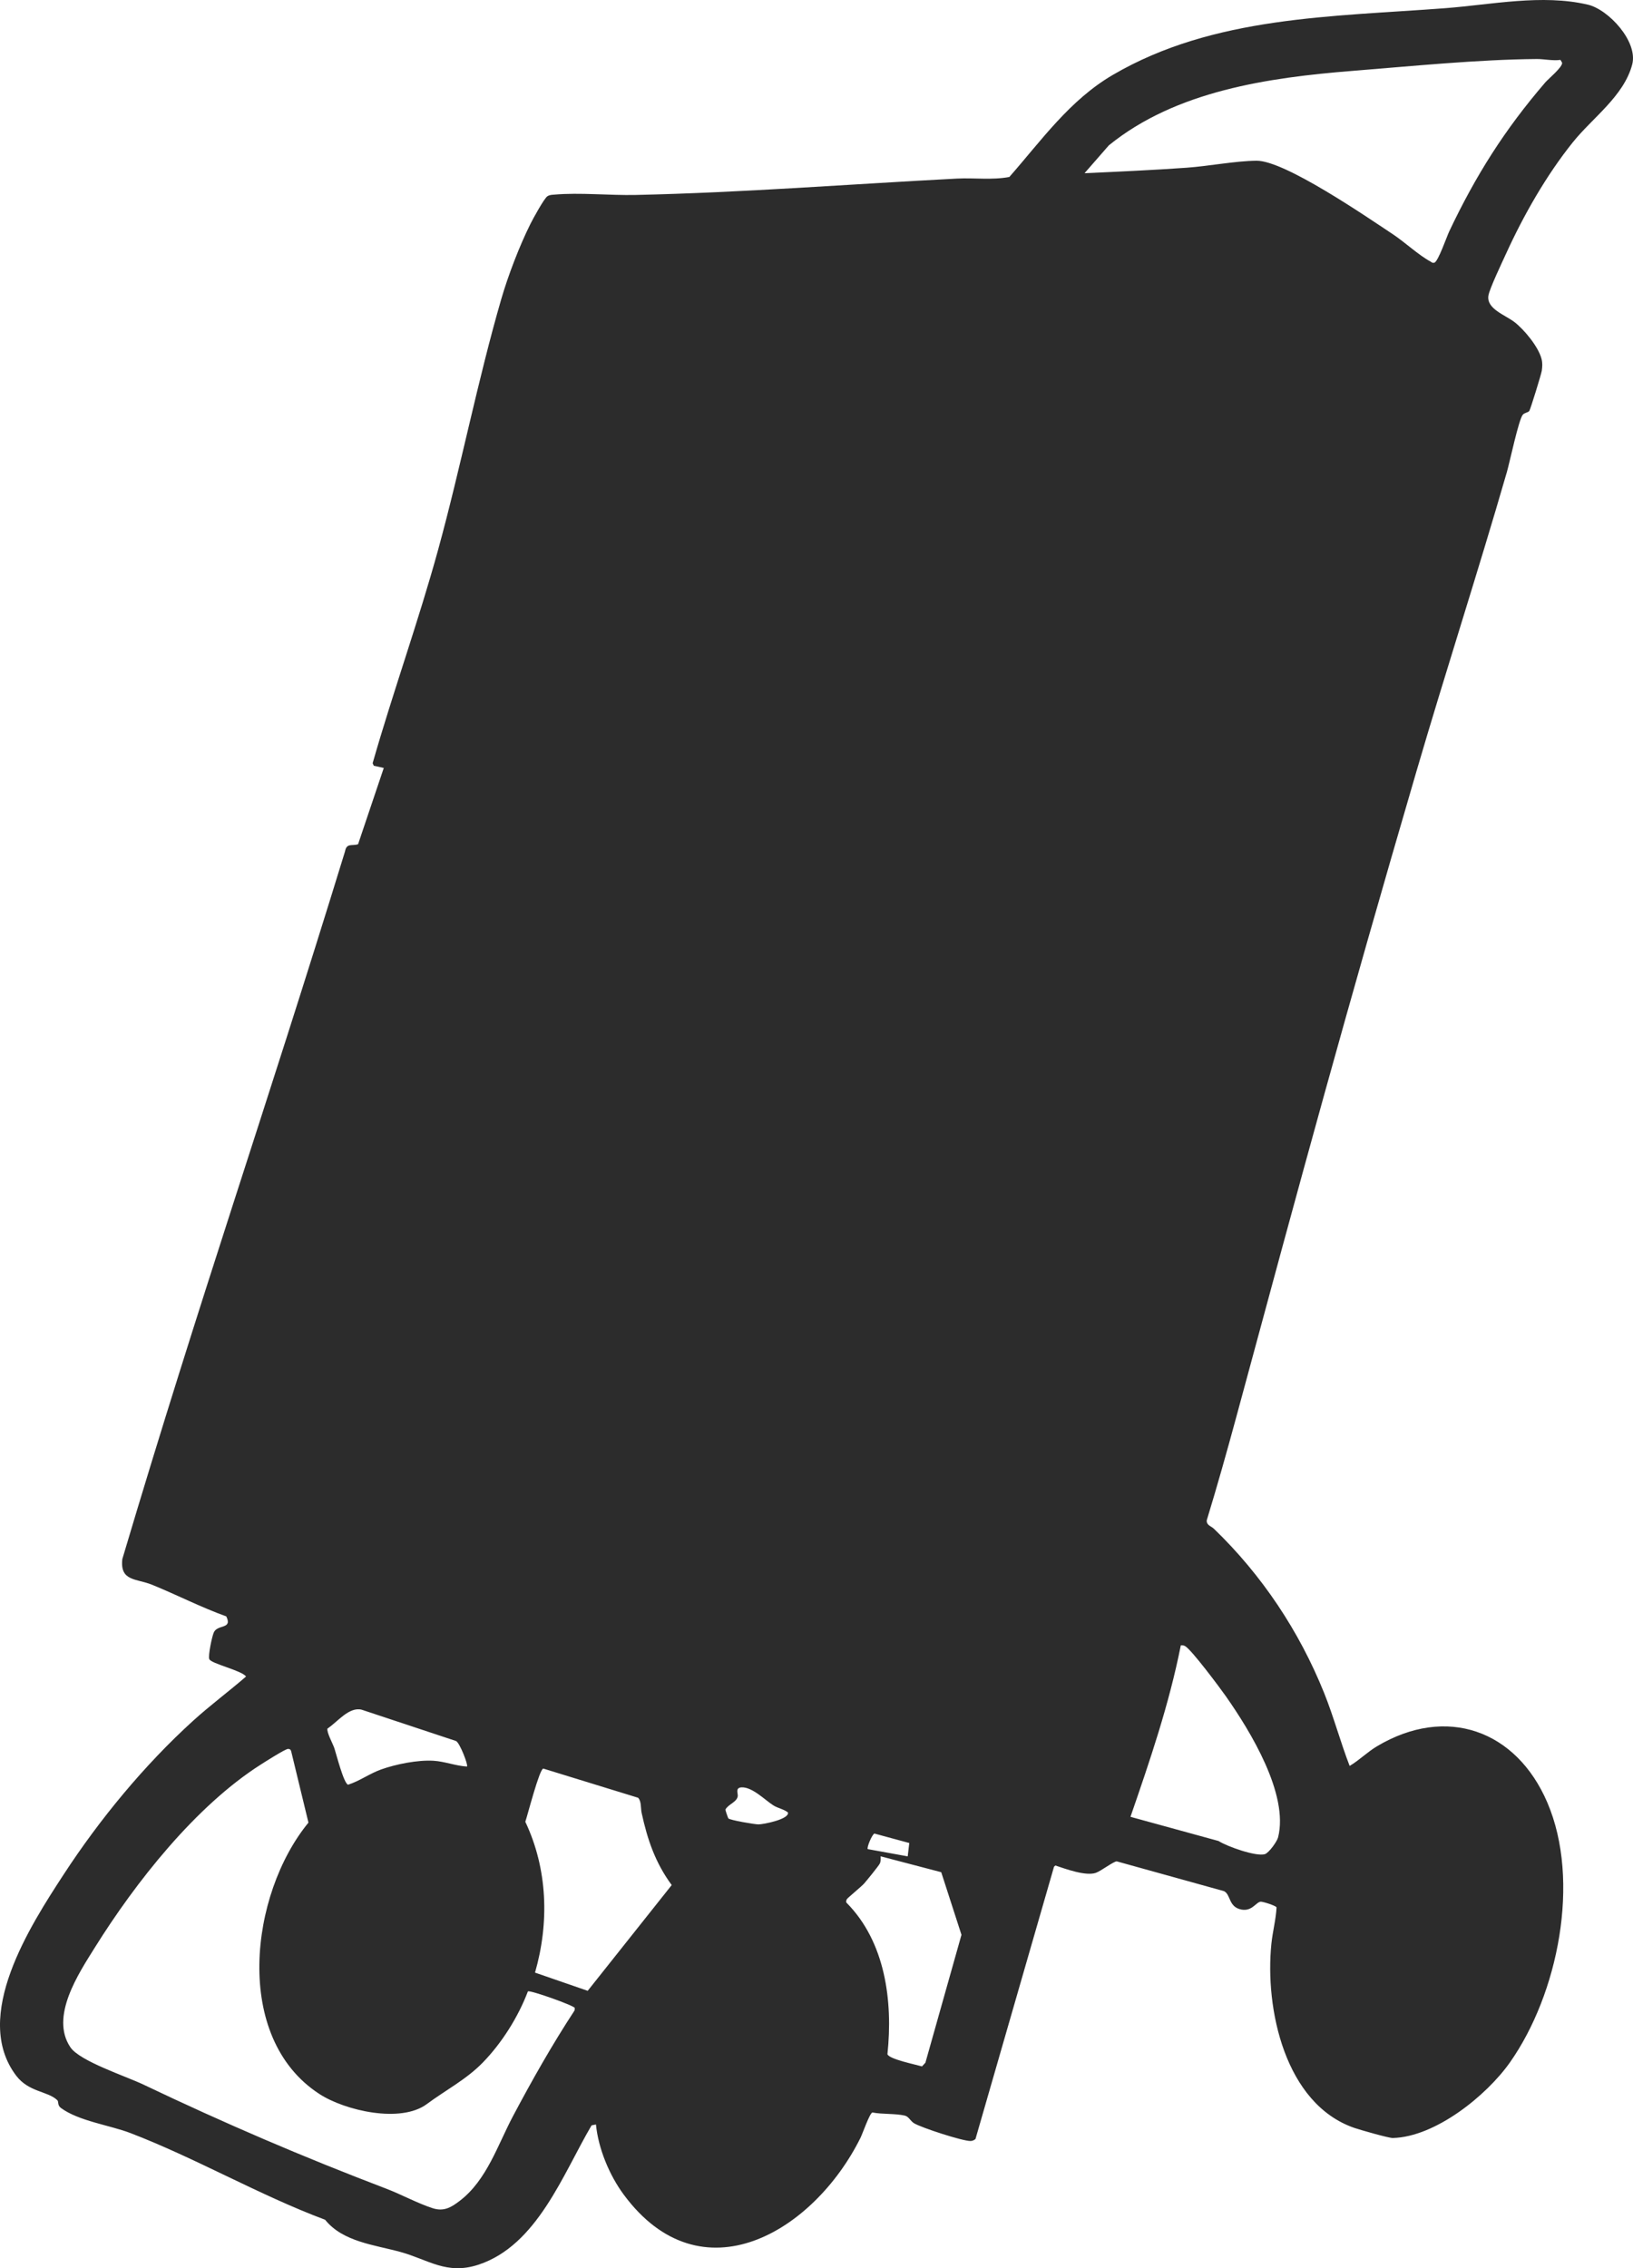 <svg width="314" height="436" viewBox="0 0 314 436" fill="none" xmlns="http://www.w3.org/2000/svg">
<path d="M305.279 0.888C296.514 -1.163 286.814 0.888 277.902 1.574C256.188 3.233 233.392 3.061 213.997 14.387C205.686 19.239 200.285 26.954 194.079 34.021C190.746 34.644 187.351 34.157 183.987 34.329C163.432 35.397 142.814 37.025 122.254 37.475C117.255 37.585 111.441 36.978 106.589 37.412C106.082 37.459 105.721 37.438 105.257 37.726C104.64 38.114 102.467 42.086 102.013 43.002C99.897 47.232 97.714 52.921 96.392 57.47C91.837 73.151 88.604 89.796 84.258 105.624C80.471 119.421 75.592 132.941 71.653 146.702L71.873 147.194L73.795 147.618L68.853 162.278C67.652 162.66 66.649 161.985 66.341 163.66C50.68 214.636 38.734 248.579 23.523 299.68C23.026 304.009 26.239 303.402 29.248 304.627C34.017 306.568 38.645 308.96 43.508 310.703C44.757 313.242 41.816 312.169 41.105 313.802C40.766 314.577 39.998 318.194 40.238 318.905C40.541 319.795 46.486 321.088 47.311 322.266C43.973 325.155 40.411 327.793 37.141 330.761C27.775 339.261 19.177 349.682 12.261 360.281C5.825 370.148 -5.5 387.625 3.109 398.983C5.522 402.165 9.137 401.94 10.991 403.673C11.357 404.013 10.965 404.641 11.723 405.201C15.118 407.708 21.156 408.519 25.053 410.011C37.564 414.8 49.876 421.961 62.517 426.687C65.912 430.927 71.998 431.503 76.955 432.863C82.372 434.35 85.851 437.328 91.963 435.334C103.292 431.628 108.239 417.904 113.75 408.54L114.591 408.368C115.046 412.989 117.161 418.103 119.924 421.84C134.854 442.039 156.469 428.985 165.453 410.948C165.866 410.121 167.203 406.237 167.741 406.065C169.659 406.431 172.108 406.242 173.947 406.656C174.767 406.839 174.997 407.666 175.765 408.137C177.16 408.985 185.131 411.587 186.63 411.545C186.996 411.534 187.293 411.393 187.57 411.163L202.672 358.821L202.933 358.591C204.923 359.25 208.721 360.658 210.685 360.009C211.651 359.69 214.106 357.806 214.728 357.79L235.366 363.521C236.704 364.217 236.192 366.578 238.715 367.06C240.747 367.447 241.541 365.599 242.413 365.547C242.836 365.521 245.244 366.28 245.458 366.63C245.349 368.928 244.706 371.294 244.466 373.644C243.197 386.091 247.046 404.405 260.414 409.027C261.458 409.388 267.037 410.99 267.815 410.969C275.969 410.765 285.821 402.851 290.345 396.428C299.58 383.306 303.984 361.585 297.538 346.51C291.562 332.54 278.096 327.741 264.786 335.665C262.9 336.785 261.39 338.34 259.515 339.449C257.744 334.87 256.454 330.012 254.605 325.417C249.815 313.519 242.632 302.747 233.428 293.87C232.88 293.342 231.961 293.195 232.039 292.232C234.06 285.627 235.93 278.974 237.738 272.306C250.452 225.298 258.648 195.133 272.323 148.397C277.96 129.125 284.191 109.984 289.76 90.696C290.308 88.791 292.032 80.594 292.816 79.71C293.176 79.301 293.85 79.317 294.069 78.977C294.289 78.637 296.373 71.905 296.462 71.256C296.571 70.44 296.618 69.796 296.409 68.98C295.814 66.656 293.061 63.321 291.16 61.877C289.363 60.511 285.769 59.349 286.203 56.8C286.432 55.455 288.825 50.44 289.551 48.849C292.941 41.406 297.308 33.733 302.422 27.358C306.235 22.605 312.237 18.486 313.846 12.403C315.011 8.012 309.317 1.831 305.3 0.888H305.279ZM174.84 354.267L174.537 356.832L166.859 355.44C166.608 355.173 167.7 352.571 168.144 352.451L174.84 354.267ZM89.8 339.565C87.658 339.449 85.496 338.581 83.354 338.455C80.319 338.272 76.124 339.109 73.262 340.135C71.058 340.925 69.156 342.349 66.926 343.061C66.09 342.81 64.669 337.178 64.298 336.063C64.001 335.157 62.768 332.959 62.966 332.268C64.899 330.996 67.098 328.039 69.543 328.641L87.7 334.665C88.442 335.079 90.066 339.308 89.795 339.565H89.8ZM110.485 386.447C106.176 393.016 102.316 399.841 98.633 406.782C95.697 412.314 93.613 419.03 88.463 423.002C86.76 424.316 85.344 425.159 83.192 424.463C80.324 423.536 77.19 421.83 74.291 420.72C57.931 414.476 43.32 408.2 27.54 400.684C24.197 399.093 15.337 396.203 13.535 393.529C9.565 387.646 15.113 379.355 18.252 374.33C26.098 361.773 37.626 347.154 50.142 339.188C50.91 338.696 54.875 336.173 55.382 336.178C55.731 336.178 55.904 336.319 55.993 336.654L59.31 350.347C48.027 364.081 44.715 391.702 61.441 402.526C66.382 405.724 77.065 408.179 82.079 404.442C85.59 401.825 89.627 399.752 92.803 396.496C96.481 392.733 99.646 387.703 101.506 382.788C101.919 382.495 110.386 385.51 110.522 385.976L110.48 386.442L110.485 386.447ZM113.008 382.678L102.875 379.177C105.638 369.588 105.314 359.271 101.01 350.185C101.454 348.881 103.71 340.078 104.463 339.957L122.698 345.568C123.356 346.249 123.179 347.568 123.372 348.463C124.49 353.613 126.005 358.067 129.16 362.349L113.008 382.673V382.678ZM145.849 350.687C145.128 350.687 140.354 349.881 140.046 349.53C139.988 349.462 139.466 347.939 139.482 347.85C139.999 346.819 141.67 346.432 141.858 345.28C141.942 344.762 141.315 343.632 142.595 343.569C144.674 343.469 147.181 346.092 148.733 347.049C149.636 347.604 150.692 347.746 151.512 348.395C151.82 349.703 146.779 350.682 145.854 350.687H145.849ZM177.933 396.507L177.285 397.208C176.141 396.868 170.949 395.816 170.641 394.863C171.722 384.636 170.228 373.231 162.737 365.709C162.659 365.458 162.727 365.27 162.847 365.05C162.967 364.83 165.595 362.679 166.164 362.045C166.644 361.506 169 358.612 169.183 358.193C169.382 357.743 169.345 357.293 169.329 356.822L180.983 359.878L184.875 371.912L177.938 396.507H177.933ZM235.753 326.113C240.418 332.765 247.846 344.903 245.756 353.179C245.558 353.974 243.98 356.178 243.212 356.408C241.515 356.916 235.93 354.922 234.306 353.88L217.371 349.232C221.111 338.413 224.82 327.542 227.05 316.273C227.353 316.241 227.594 316.267 227.87 316.414C229.072 317.047 234.63 324.506 235.753 326.108V326.113ZM297.068 15.921C289.295 24.965 283.747 33.748 278.649 44.51C278.184 45.494 276.518 50.315 275.802 50.492C275.384 50.597 275.296 50.398 275.024 50.252C272.741 49.017 270.129 46.556 267.857 45.049C262.681 41.621 247.025 30.849 241.619 30.896C237.492 30.933 232.415 31.943 228.153 32.241C221.623 32.702 215.057 33 208.538 33.293L213.213 27.939C226.131 17.449 243.891 14.921 260.037 13.628C271.326 12.728 284.28 11.43 295.48 11.346C296.906 11.336 298.556 11.723 300.056 11.514L300.374 12.069C300.437 12.943 297.726 15.146 297.062 15.916L297.068 15.921Z" fill="#2C2C2C"/>
</svg>
